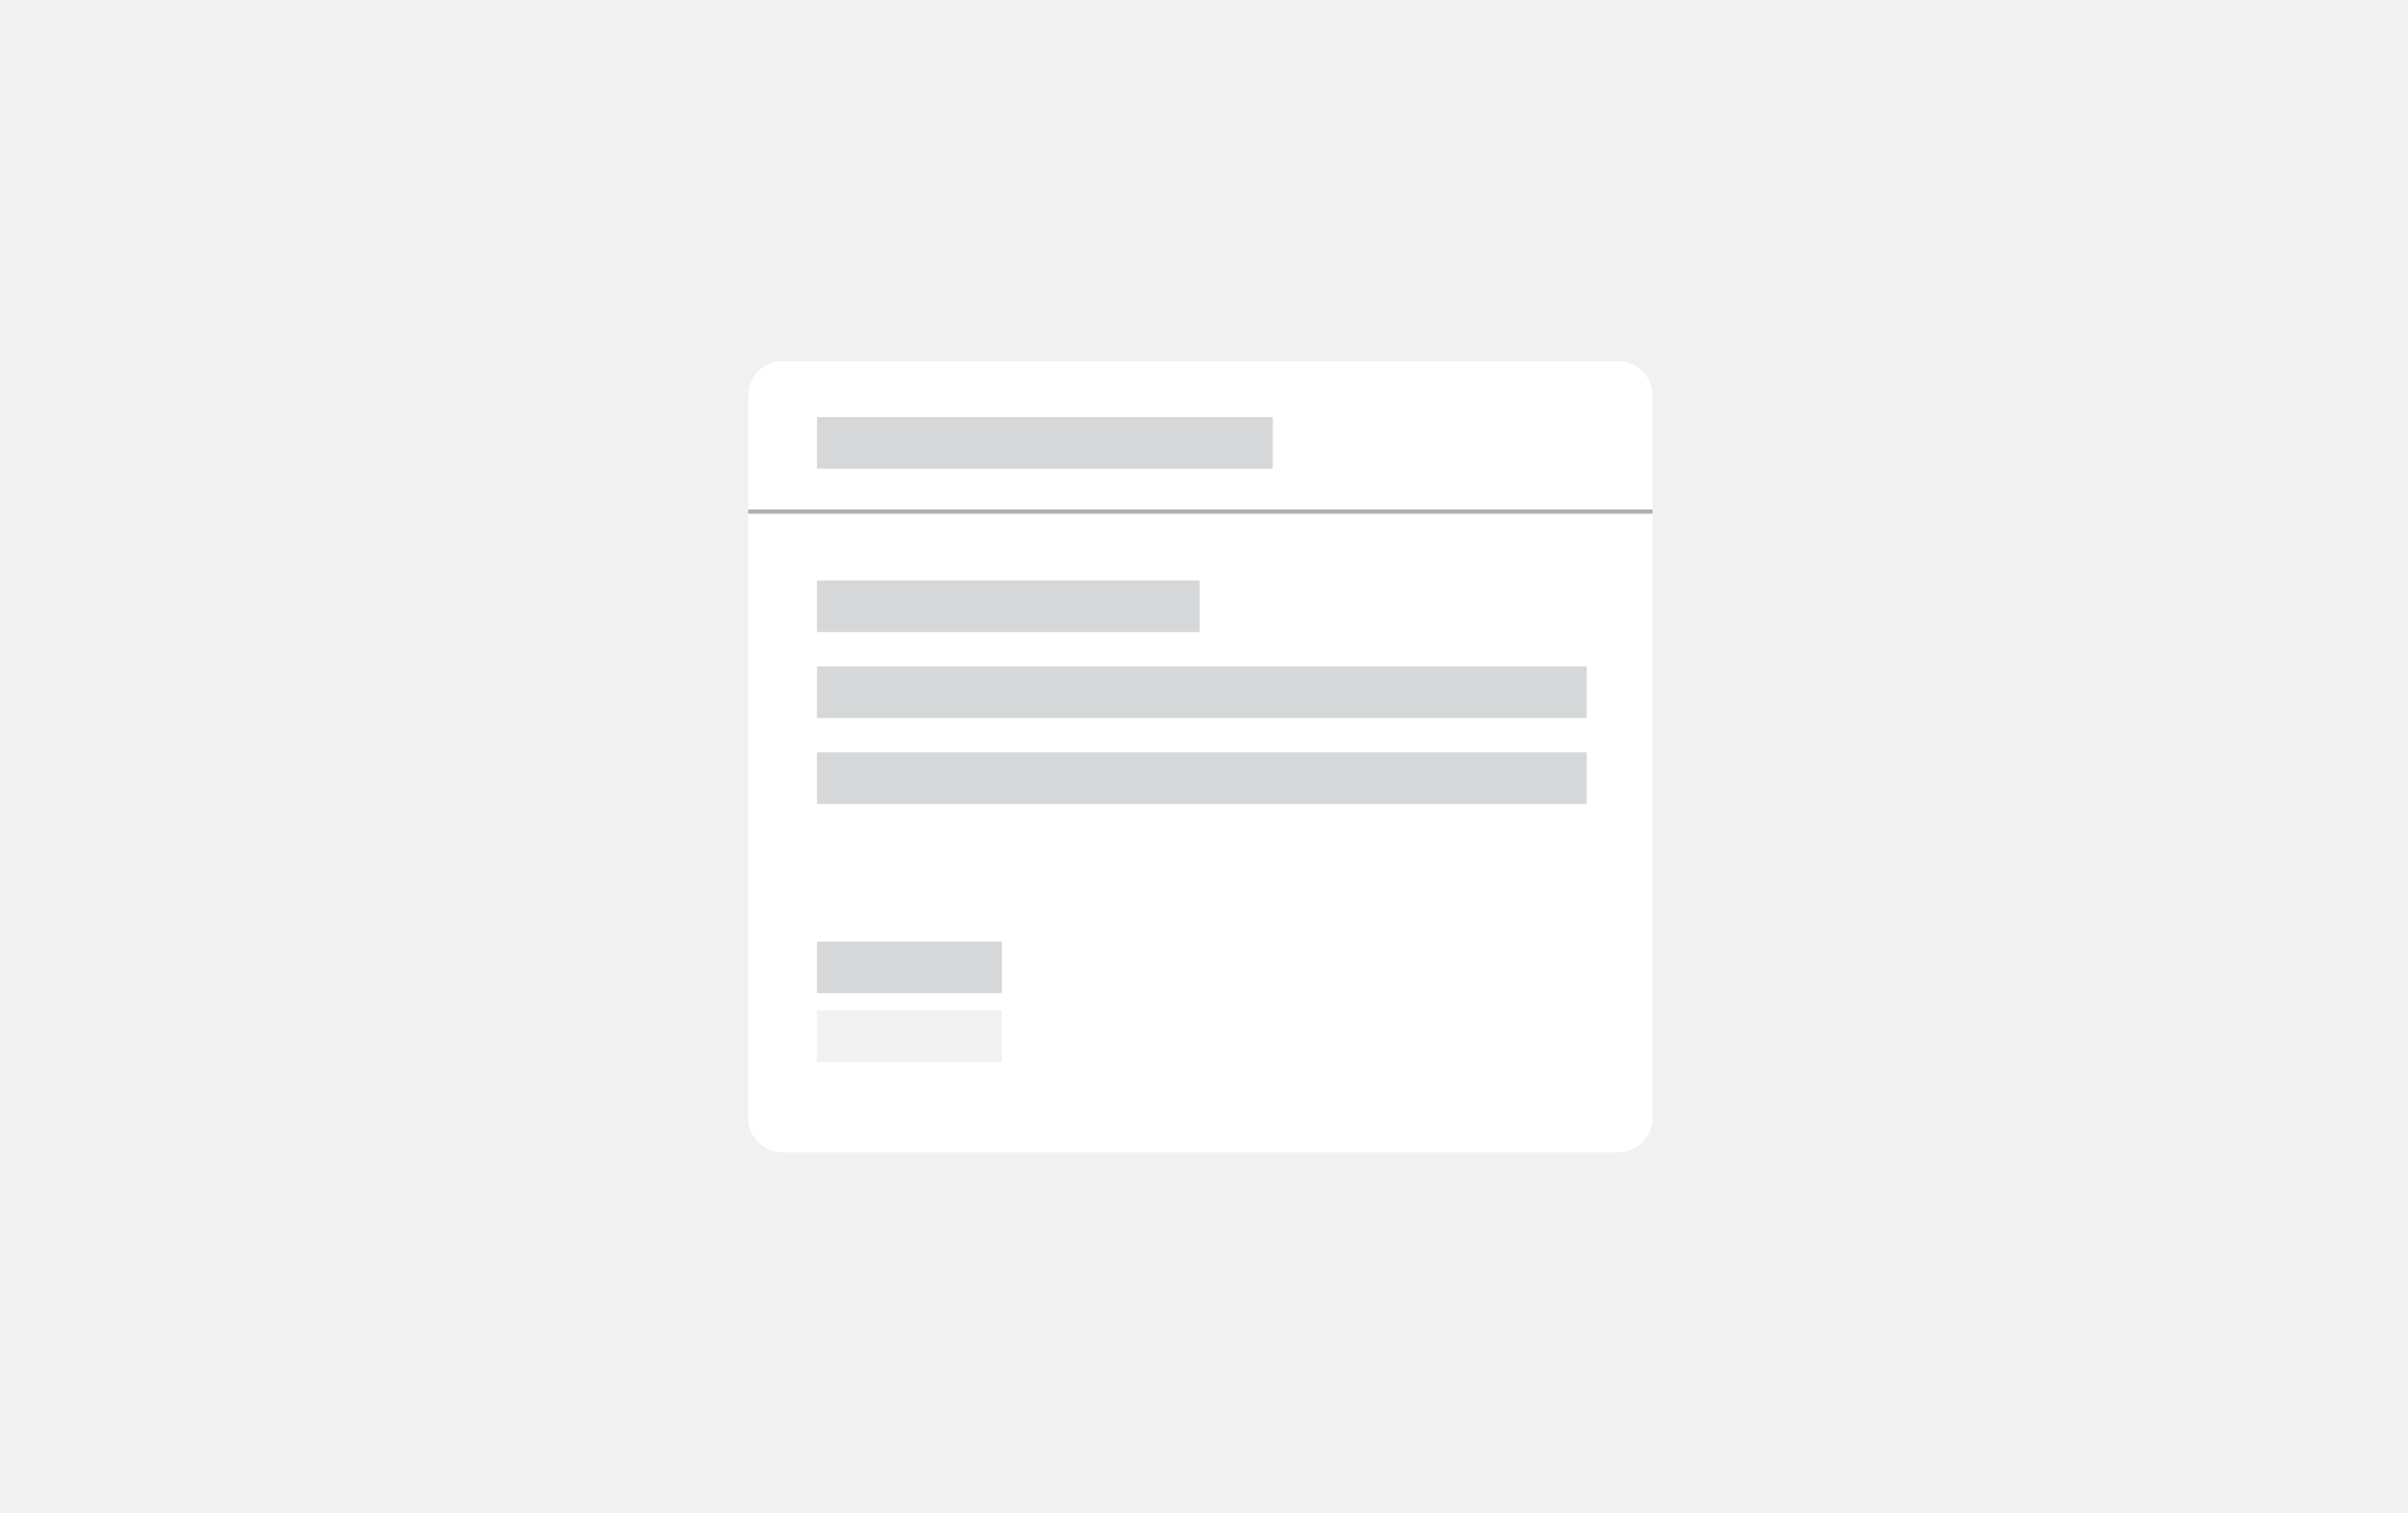 <svg xmlns="http://www.w3.org/2000/svg" xmlns:xlink="http://www.w3.org/1999/xlink" viewBox="1276 2200 280 176">
  <defs>
    <style>
      .cls-1 {
        clip-path: url(#clip-Cards);
      }

      .cls-2 {
        fill: #fff;
      }

      .cls-3, .cls-4, .cls-5 {
        fill: none;
      }

      .cls-3 {
        stroke: #aeb0b5;
        stroke-width: 0.5px;
      }

      .cls-4 {
        stroke: #d6d7d9;
      }

      .cls-4, .cls-5 {
        stroke-width: 6px;
      }

      .cls-5 {
        stroke: #f1f1f1;
      }

      .cls-6 {
        fill: #f1f1f1;
      }
    </style>
    <clipPath id="clip-Cards">
      <rect x="1276" y="2200" width="280" height="176"/>
    </clipPath>
  </defs>
  <g id="Cards" class="cls-1">
    <rect class="cls-6" x="1276" y="2200" width="280" height="176"/>
    <g id="Group_31" data-name="Group 31" transform="translate(1276 2203)">
      <path id="Path_38" data-name="Path 38" class="cls-2" d="M4,0h97.158a4,4,0,0,1,4,4V88a4,4,0,0,1-4,4H4a4,4,0,0,1-4-4V4A4,4,0,0,1,4,0Z" transform="translate(87 39)"/>
      <line id="Line_25" data-name="Line 25" class="cls-3" x2="105.158" transform="translate(87 56.5)"/>
      <line id="Line_4" data-name="Line 4" class="cls-4" x2="53" transform="translate(95 48.5)"/>
      <line id="Line_12" data-name="Line 12" class="cls-4" x2="44.5" transform="translate(95 67.5)"/>
      <line id="Line_13" data-name="Line 13" class="cls-4" x2="89.5" transform="translate(95 77.5)"/>
      <line id="Line_26" data-name="Line 26" class="cls-4" x2="89.5" transform="translate(95 87.5)"/>
      <line id="Line_28" data-name="Line 28" class="cls-5" x2="21.5" transform="translate(95 117.5)"/>
      <line id="Line_29" data-name="Line 29" class="cls-4" x2="21.5" transform="translate(95 109.5)"/>
    </g>
  </g>
</svg>
